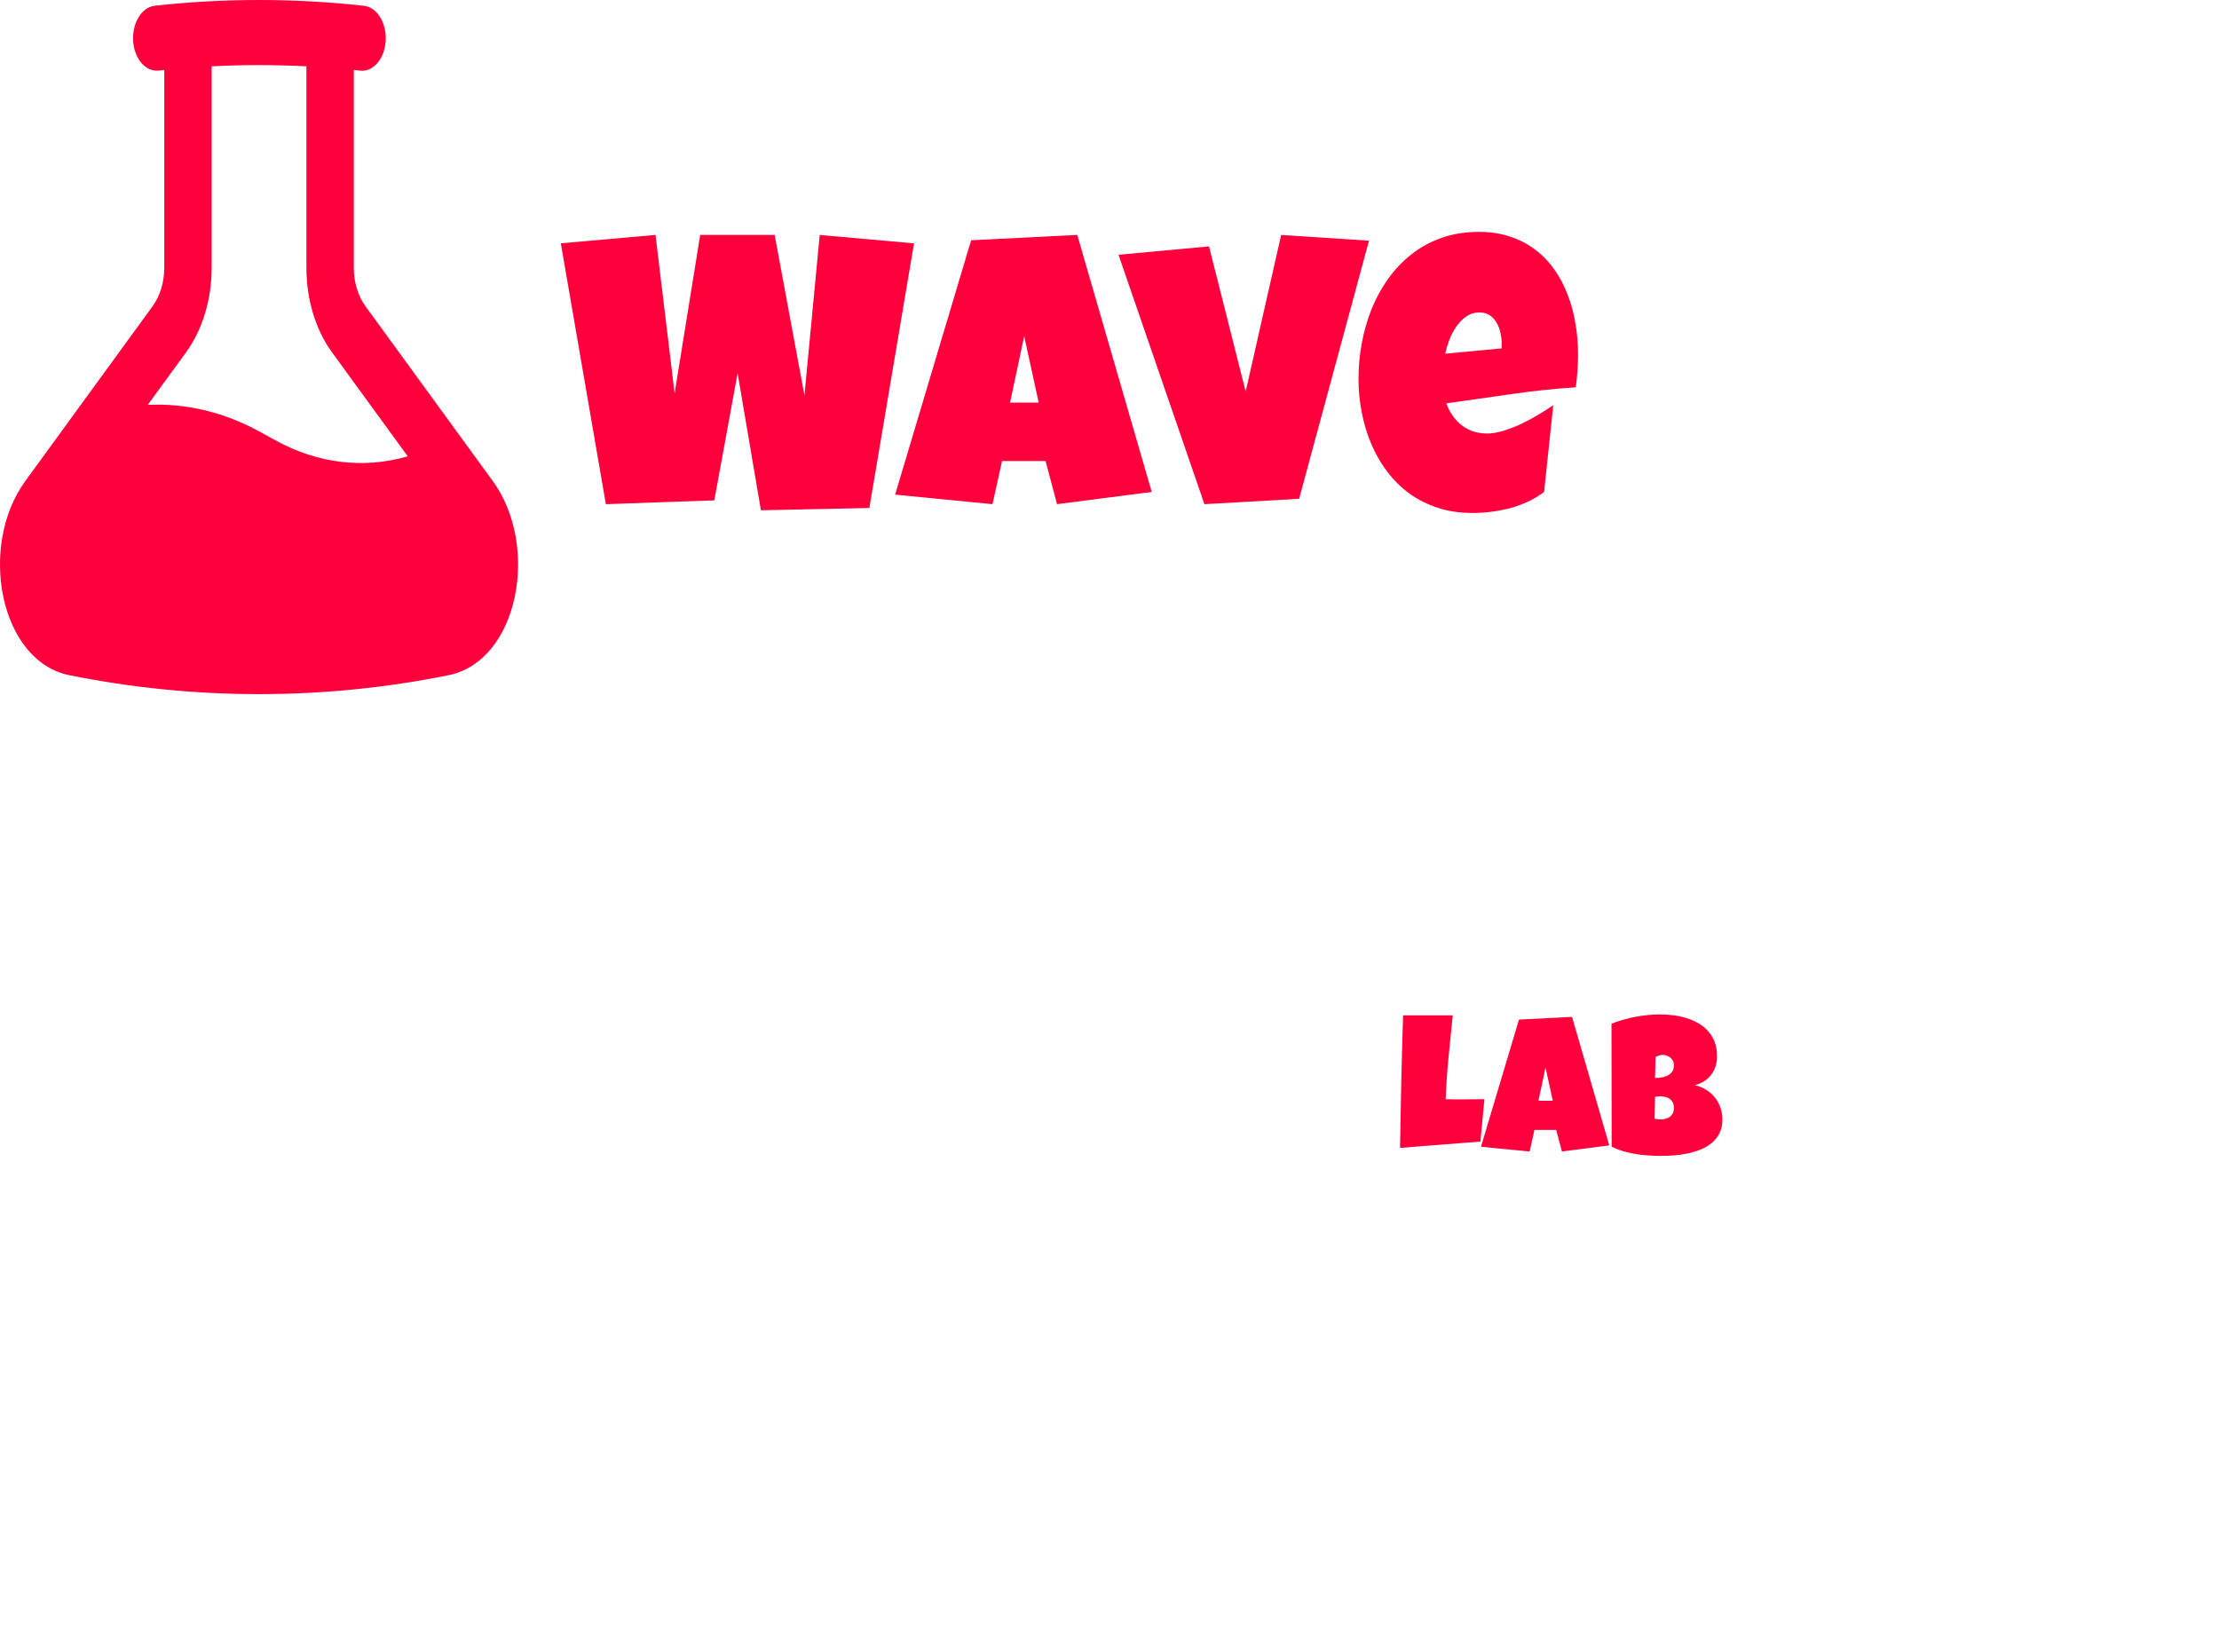 <svg width="227" height="169" viewBox="0 0 227 169" fill="none" xmlns="http://www.w3.org/2000/svg">
<g filter="url(#filter0_i_949_2)">
<path d="M93.504 20.891L88.934 47.961L77.84 48.195L75.457 34.172L73.074 47.18L61.98 47.57L57.371 20.891L67.059 20.031L69.012 36.242L71.629 20.031H79.246L82.293 36.438L83.856 20.031L93.504 20.891ZM117.82 46.32L108.133 47.57L106.961 43.156H102.508L101.531 47.57L91.57 46.594L99.344 20.578L110.203 20.031L117.82 46.32ZM106.258 37.18L104.773 30.383L103.328 37.18H106.258ZM140.047 20.617L132.898 47.023L123.211 47.57L114.422 22.062L123.68 21.203L127.43 36.047L131.062 20.031L140.047 20.617ZM161.434 32.219C161.434 33.352 161.355 34.484 161.199 35.617C158.973 35.76 156.759 35.995 154.559 36.32C152.358 36.633 150.158 36.945 147.957 37.258C148.296 38.195 148.823 38.944 149.539 39.504C150.268 40.064 151.134 40.344 152.137 40.344C152.658 40.344 153.224 40.246 153.836 40.051C154.461 39.855 155.079 39.615 155.691 39.328C156.303 39.029 156.889 38.71 157.449 38.371C158.009 38.033 158.491 37.727 158.895 37.453L157.957 46.32C157.449 46.711 156.896 47.043 156.297 47.316C155.711 47.59 155.099 47.811 154.461 47.98C153.823 48.15 153.178 48.273 152.527 48.352C151.876 48.43 151.238 48.469 150.613 48.469C149.324 48.469 148.146 48.293 147.078 47.941C146.01 47.59 145.04 47.102 144.168 46.477C143.309 45.839 142.553 45.09 141.902 44.23C141.251 43.371 140.711 42.434 140.281 41.418C139.852 40.402 139.526 39.328 139.305 38.195C139.083 37.062 138.973 35.917 138.973 34.758C138.973 33.547 139.083 32.336 139.305 31.125C139.526 29.914 139.858 28.749 140.301 27.629C140.757 26.509 141.323 25.474 142 24.523C142.69 23.56 143.491 22.72 144.402 22.004C145.314 21.288 146.342 20.728 147.488 20.324C148.647 19.921 149.923 19.719 151.316 19.719C152.475 19.719 153.53 19.881 154.48 20.207C155.444 20.52 156.297 20.962 157.039 21.535C157.794 22.095 158.445 22.766 158.992 23.547C159.552 24.328 160.008 25.188 160.359 26.125C160.724 27.049 160.991 28.033 161.16 29.074C161.342 30.103 161.434 31.151 161.434 32.219ZM153.621 31.203C153.621 30.838 153.582 30.467 153.504 30.09C153.426 29.699 153.296 29.348 153.113 29.035C152.944 28.723 152.716 28.469 152.43 28.273C152.143 28.065 151.785 27.961 151.355 27.961C150.835 27.961 150.372 28.104 149.969 28.391C149.578 28.664 149.24 29.016 148.953 29.445C148.667 29.862 148.432 30.318 148.25 30.812C148.068 31.307 147.931 31.763 147.84 32.18L153.621 31.633V31.203Z" fill="#FF003D"/>
</g>
<g filter="url(#filter1_d_949_2)">
<path d="M101.854 62.434L101.443 66.769L93.221 67.414C93.26 65.142 93.302 62.883 93.348 60.637C93.4 58.391 93.462 56.132 93.533 53.859H98.611C98.462 55.285 98.318 56.711 98.182 58.137C98.045 59.556 97.947 60.988 97.889 62.434C98.195 62.447 98.497 62.453 98.797 62.453C99.096 62.453 99.399 62.453 99.705 62.453C100.07 62.453 100.428 62.45 100.779 62.443C101.131 62.437 101.489 62.434 101.854 62.434ZM114.627 67.16L109.783 67.785L109.197 65.578H106.971L106.482 67.785L101.502 67.297L105.389 54.289L110.818 54.016L114.627 67.16ZM108.846 62.59L108.104 59.191L107.381 62.59H108.846ZM126.199 64.523C126.199 65.064 126.098 65.529 125.896 65.92C125.701 66.311 125.438 66.643 125.105 66.916C124.773 67.189 124.389 67.414 123.953 67.59C123.523 67.759 123.074 67.893 122.605 67.99C122.137 68.088 121.665 68.153 121.189 68.186C120.721 68.218 120.281 68.234 119.871 68.234C119.467 68.234 119.048 68.218 118.611 68.186C118.182 68.159 117.752 68.111 117.322 68.039C116.893 67.967 116.469 67.873 116.053 67.756C115.636 67.632 115.242 67.479 114.871 67.297L114.852 54.719C115.216 54.569 115.604 54.435 116.014 54.318C116.424 54.195 116.84 54.094 117.264 54.016C117.693 53.931 118.12 53.869 118.543 53.83C118.966 53.785 119.376 53.762 119.773 53.762C120.236 53.762 120.701 53.791 121.17 53.85C121.645 53.908 122.101 54.006 122.537 54.143C122.973 54.279 123.38 54.458 123.758 54.68C124.135 54.895 124.464 55.161 124.744 55.48C125.031 55.8 125.252 56.171 125.408 56.594C125.571 57.017 125.652 57.505 125.652 58.059C125.652 58.423 125.6 58.765 125.496 59.084C125.392 59.403 125.242 59.69 125.047 59.943C124.852 60.197 124.614 60.415 124.334 60.598C124.054 60.773 123.738 60.904 123.387 60.988C123.81 61.099 124.194 61.262 124.539 61.477C124.891 61.691 125.187 61.952 125.428 62.258C125.675 62.564 125.864 62.909 125.994 63.293C126.131 63.677 126.199 64.087 126.199 64.523ZM121.238 58.957C121.238 58.768 121.199 58.609 121.121 58.478C121.043 58.342 120.945 58.231 120.828 58.147C120.717 58.062 120.594 58 120.457 57.961C120.327 57.922 120.21 57.902 120.105 57.902C119.975 57.902 119.848 57.922 119.725 57.961C119.601 58 119.48 58.046 119.363 58.098L119.305 60.266C119.454 60.266 119.64 60.253 119.861 60.227C120.083 60.2 120.294 60.145 120.496 60.06C120.704 59.969 120.88 59.839 121.023 59.67C121.167 59.494 121.238 59.257 121.238 58.957ZM119.852 62.141C119.663 62.141 119.48 62.16 119.305 62.199L119.266 64.426C119.363 64.445 119.458 64.465 119.549 64.484C119.646 64.497 119.741 64.504 119.832 64.504C119.969 64.504 120.118 64.491 120.281 64.465C120.444 64.432 120.597 64.374 120.74 64.289C120.883 64.198 121.001 64.078 121.092 63.928C121.189 63.778 121.238 63.579 121.238 63.332C121.238 63.085 121.189 62.883 121.092 62.727C121.001 62.57 120.887 62.45 120.75 62.365C120.613 62.274 120.464 62.215 120.301 62.19C120.138 62.157 119.988 62.141 119.852 62.141Z" fill="#FF003D"/>
</g>
<path fill-rule="evenodd" clip-rule="evenodd" d="M21.652 6.783V27.39C21.652 30.625 20.715 33.727 19.05 36.016L15.117 41.412C19.039 41.227 22.946 42.166 26.59 44.167L28.212 45.059C32.498 47.414 37.196 47.977 41.714 46.679L33.949 36.016C32.283 33.728 31.347 30.625 31.347 27.39V6.783C28.116 6.617 24.882 6.617 21.652 6.783ZM36.194 7.156L36.809 7.222C37.129 7.265 37.452 7.219 37.759 7.088C38.066 6.958 38.351 6.744 38.598 6.461C38.844 6.177 39.047 5.829 39.195 5.437C39.342 5.045 39.431 4.616 39.457 4.176C39.483 3.736 39.445 3.293 39.344 2.874C39.244 2.454 39.084 2.066 38.874 1.732C38.664 1.398 38.407 1.125 38.119 0.929C37.831 0.733 37.517 0.617 37.196 0.589C30.076 -0.196 22.922 -0.196 15.802 0.589C15.169 0.672 14.585 1.095 14.177 1.764C13.768 2.434 13.568 3.297 13.619 4.168C13.67 5.038 13.968 5.846 14.449 6.418C14.93 6.989 15.555 7.278 16.19 7.222L16.804 7.156V27.39C16.804 28.859 16.378 30.27 15.621 31.308L2.584 49.213C-2.25 55.851 -0.056 67.628 7.119 69.07C13.446 70.343 19.916 71 26.499 71C33.082 71 39.552 70.343 45.88 69.065C53.055 67.623 55.252 55.846 50.414 49.208L37.377 31.308C36.621 30.269 36.195 28.86 36.194 27.39V7.156Z" fill="#FF003D"/>
<defs>
<filter id="filter0_i_949_2" x="57.371" y="19.719" width="104.062" height="32.75" filterUnits="userSpaceOnUse" color-interpolation-filters="sRGB">
<feFlood flood-opacity="0" result="BackgroundImageFix"/>
<feBlend mode="normal" in="SourceGraphic" in2="BackgroundImageFix" result="shape"/>
<feColorMatrix in="SourceAlpha" type="matrix" values="0 0 0 0 0 0 0 0 0 0 0 0 0 0 0 0 0 0 127 0" result="hardAlpha"/>
<feOffset dy="4"/>
<feGaussianBlur stdDeviation="2"/>
<feComposite in2="hardAlpha" operator="arithmetic" k2="-1" k3="1"/>
<feColorMatrix type="matrix" values="0 0 0 0 0 0 0 0 0 0 0 0 0 0 0 0 0 0 0.25 0"/>
<feBlend mode="normal" in2="shape" result="effect1_innerShadow_949_2"/>
</filter>
<filter id="filter1_d_949_2" x="93.221" y="53.762" width="132.979" height="114.473" filterUnits="userSpaceOnUse" color-interpolation-filters="sRGB">
<feFlood flood-opacity="0" result="BackgroundImageFix"/>
<feColorMatrix in="SourceAlpha" type="matrix" values="0 0 0 0 0 0 0 0 0 0 0 0 0 0 0 0 0 0 127 0" result="hardAlpha"/>
<feOffset dx="50" dy="50"/>
<feGaussianBlur stdDeviation="25"/>
<feComposite in2="hardAlpha" operator="out"/>
<feColorMatrix type="matrix" values="0 0 0 0 0 0 0 0 0 0 0 0 0 0 0 0 0 0 0.5 0"/>
<feBlend mode="normal" in2="BackgroundImageFix" result="effect1_dropShadow_949_2"/>
<feBlend mode="normal" in="SourceGraphic" in2="effect1_dropShadow_949_2" result="shape"/>
</filter>
</defs>
</svg>
